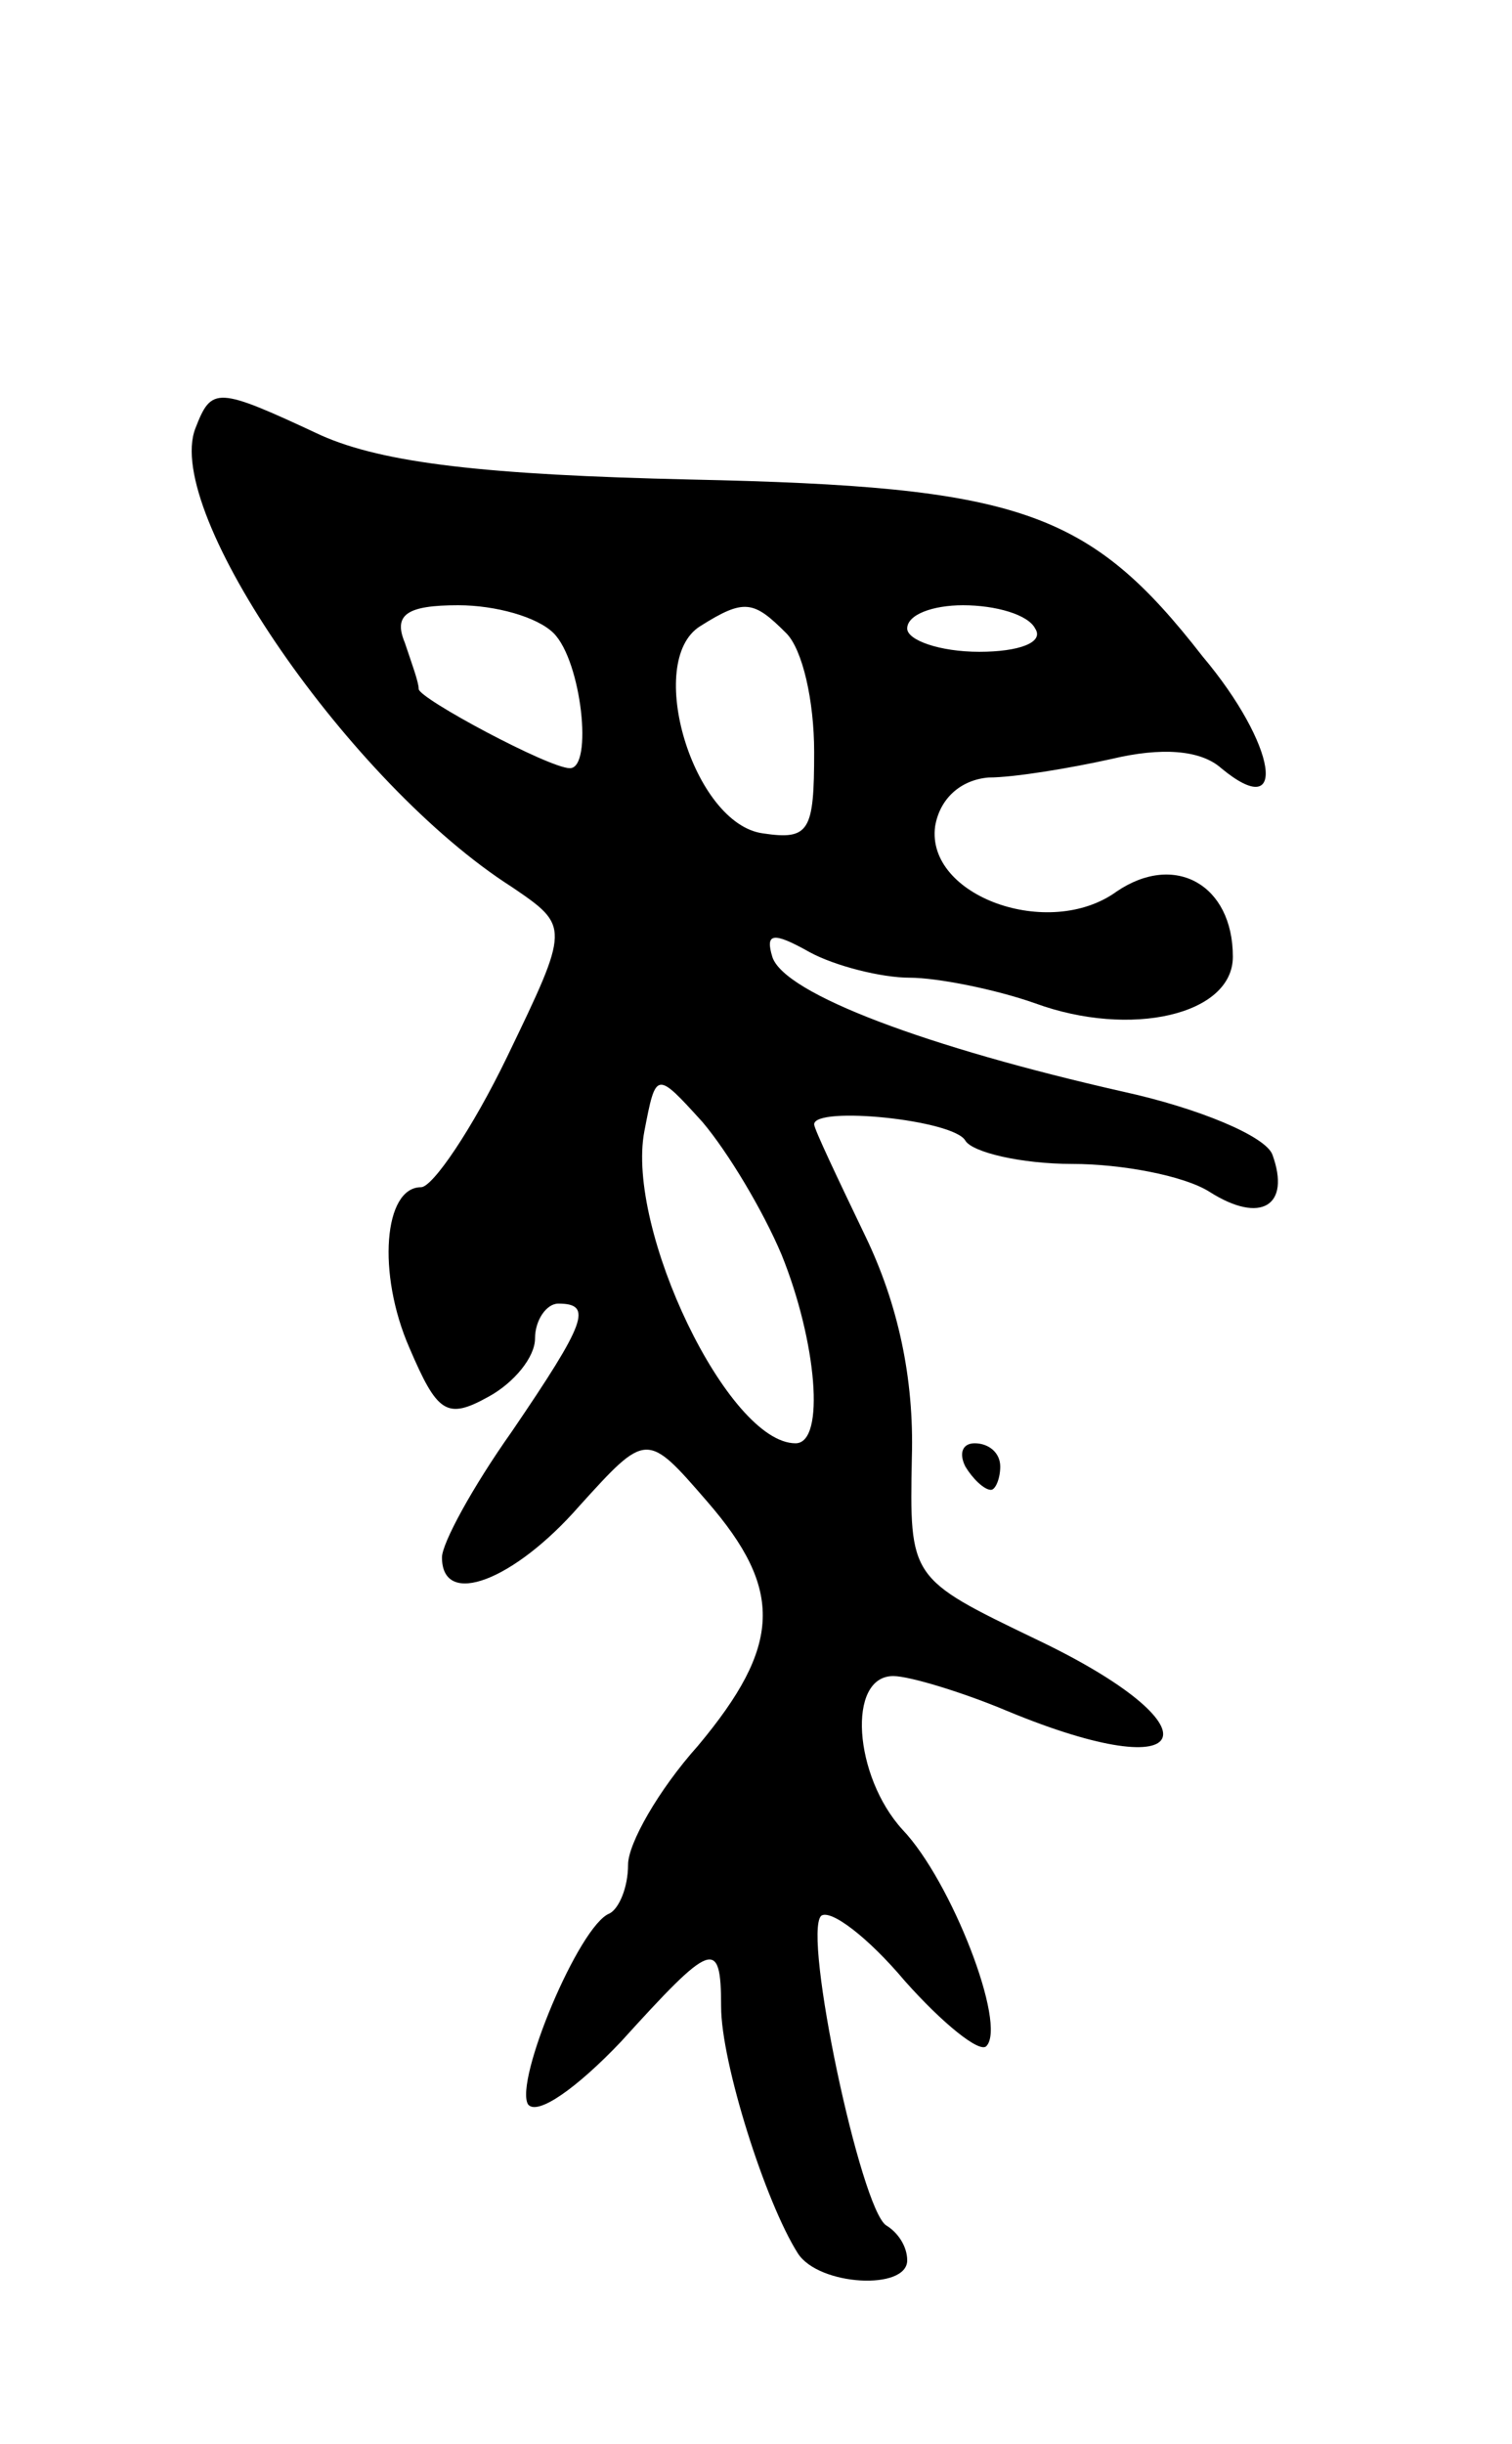 <svg version="1.0" xmlns="http://www.w3.org/2000/svg"
 width="65pt" height="105pt" viewBox="0 0 65 105"
 preserveAspectRatio="xMidYMid meet">
<g transform="translate(0,105) scale(0.1,-0.1)"
fill="#000000" stroke="none">
<path d="M84 866 c-14 -36 67 -153 136 -197 25 -17 25 -17 -2 -73 -15 -31 -32
-56 -37 -56 -16 0 -19 -37 -5 -69 12 -28 16 -31 34 -21 11 6 20 17 20 25 0 8
5 15 10 15 15 0 12 -8 -20 -55 -17 -24 -30 -48 -30 -54 0 -22 31 -10 59 22 29
32 29 32 55 2 33 -38 32 -62 -4 -105 -17 -19 -30 -42 -30 -51 0 -10 -4 -19 -8
-21 -13 -5 -41 -72 -35 -82 4 -5 21 7 40 27 39 43 43 45 43 15 0 -24 19 -84
33 -106 9 -14 47 -16 47 -3 0 6 -4 12 -9 15 -11 7 -36 125 -28 133 4 3 20 -9
36 -28 16 -18 32 -31 35 -28 9 9 -15 71 -36 93 -21 23 -24 66 -4 66 7 0 30 -7
49 -15 82 -34 92 -7 12 31 -54 26 -54 26 -53 78 1 34 -6 66 -20 95 -12 25 -22
46 -22 48 0 8 60 2 65 -7 3 -5 24 -10 46 -10 21 0 48 -5 59 -12 22 -14 35 -6
27 16 -3 8 -32 20 -64 27 -84 19 -146 42 -151 58 -3 10 0 11 16 2 11 -6 31
-11 43 -11 12 0 37 -5 54 -11 41 -15 85 -5 85 20 0 31 -25 45 -50 28 -29 -21
-82 -2 -78 28 2 12 11 20 23 21 11 0 35 4 53 8 21 5 38 4 47 -4 29 -24 24 10
-8 48 -49 63 -79 73 -220 76 -88 2 -132 7 -159 19 -45 21 -47 21 -54 3z m154
-88 c12 -12 17 -58 7 -58 -9 0 -65 30 -65 34 0 3 -3 11 -6 20 -5 12 1 16 23
16 16 0 34 -5 41 -12z m100 0 c7 -7 12 -29 12 -51 0 -34 -2 -38 -22 -35 -30 4
-51 74 -27 89 19 12 23 11 37 -3z m107 2 c4 -6 -7 -10 -24 -10 -17 0 -31 5
-31 10 0 6 11 10 24 10 14 0 28 -4 31 -10z m-109 -269 c15 -37 19 -81 6 -81
-29 0 -73 92 -65 134 5 26 5 26 25 4 11 -13 26 -38 34 -57z"/>
<path d="M415 420 c3 -5 8 -10 11 -10 2 0 4 5 4 10 0 6 -5 10 -11 10 -5 0 -7
-4 -4 -10z"/>
</g>
</svg>
